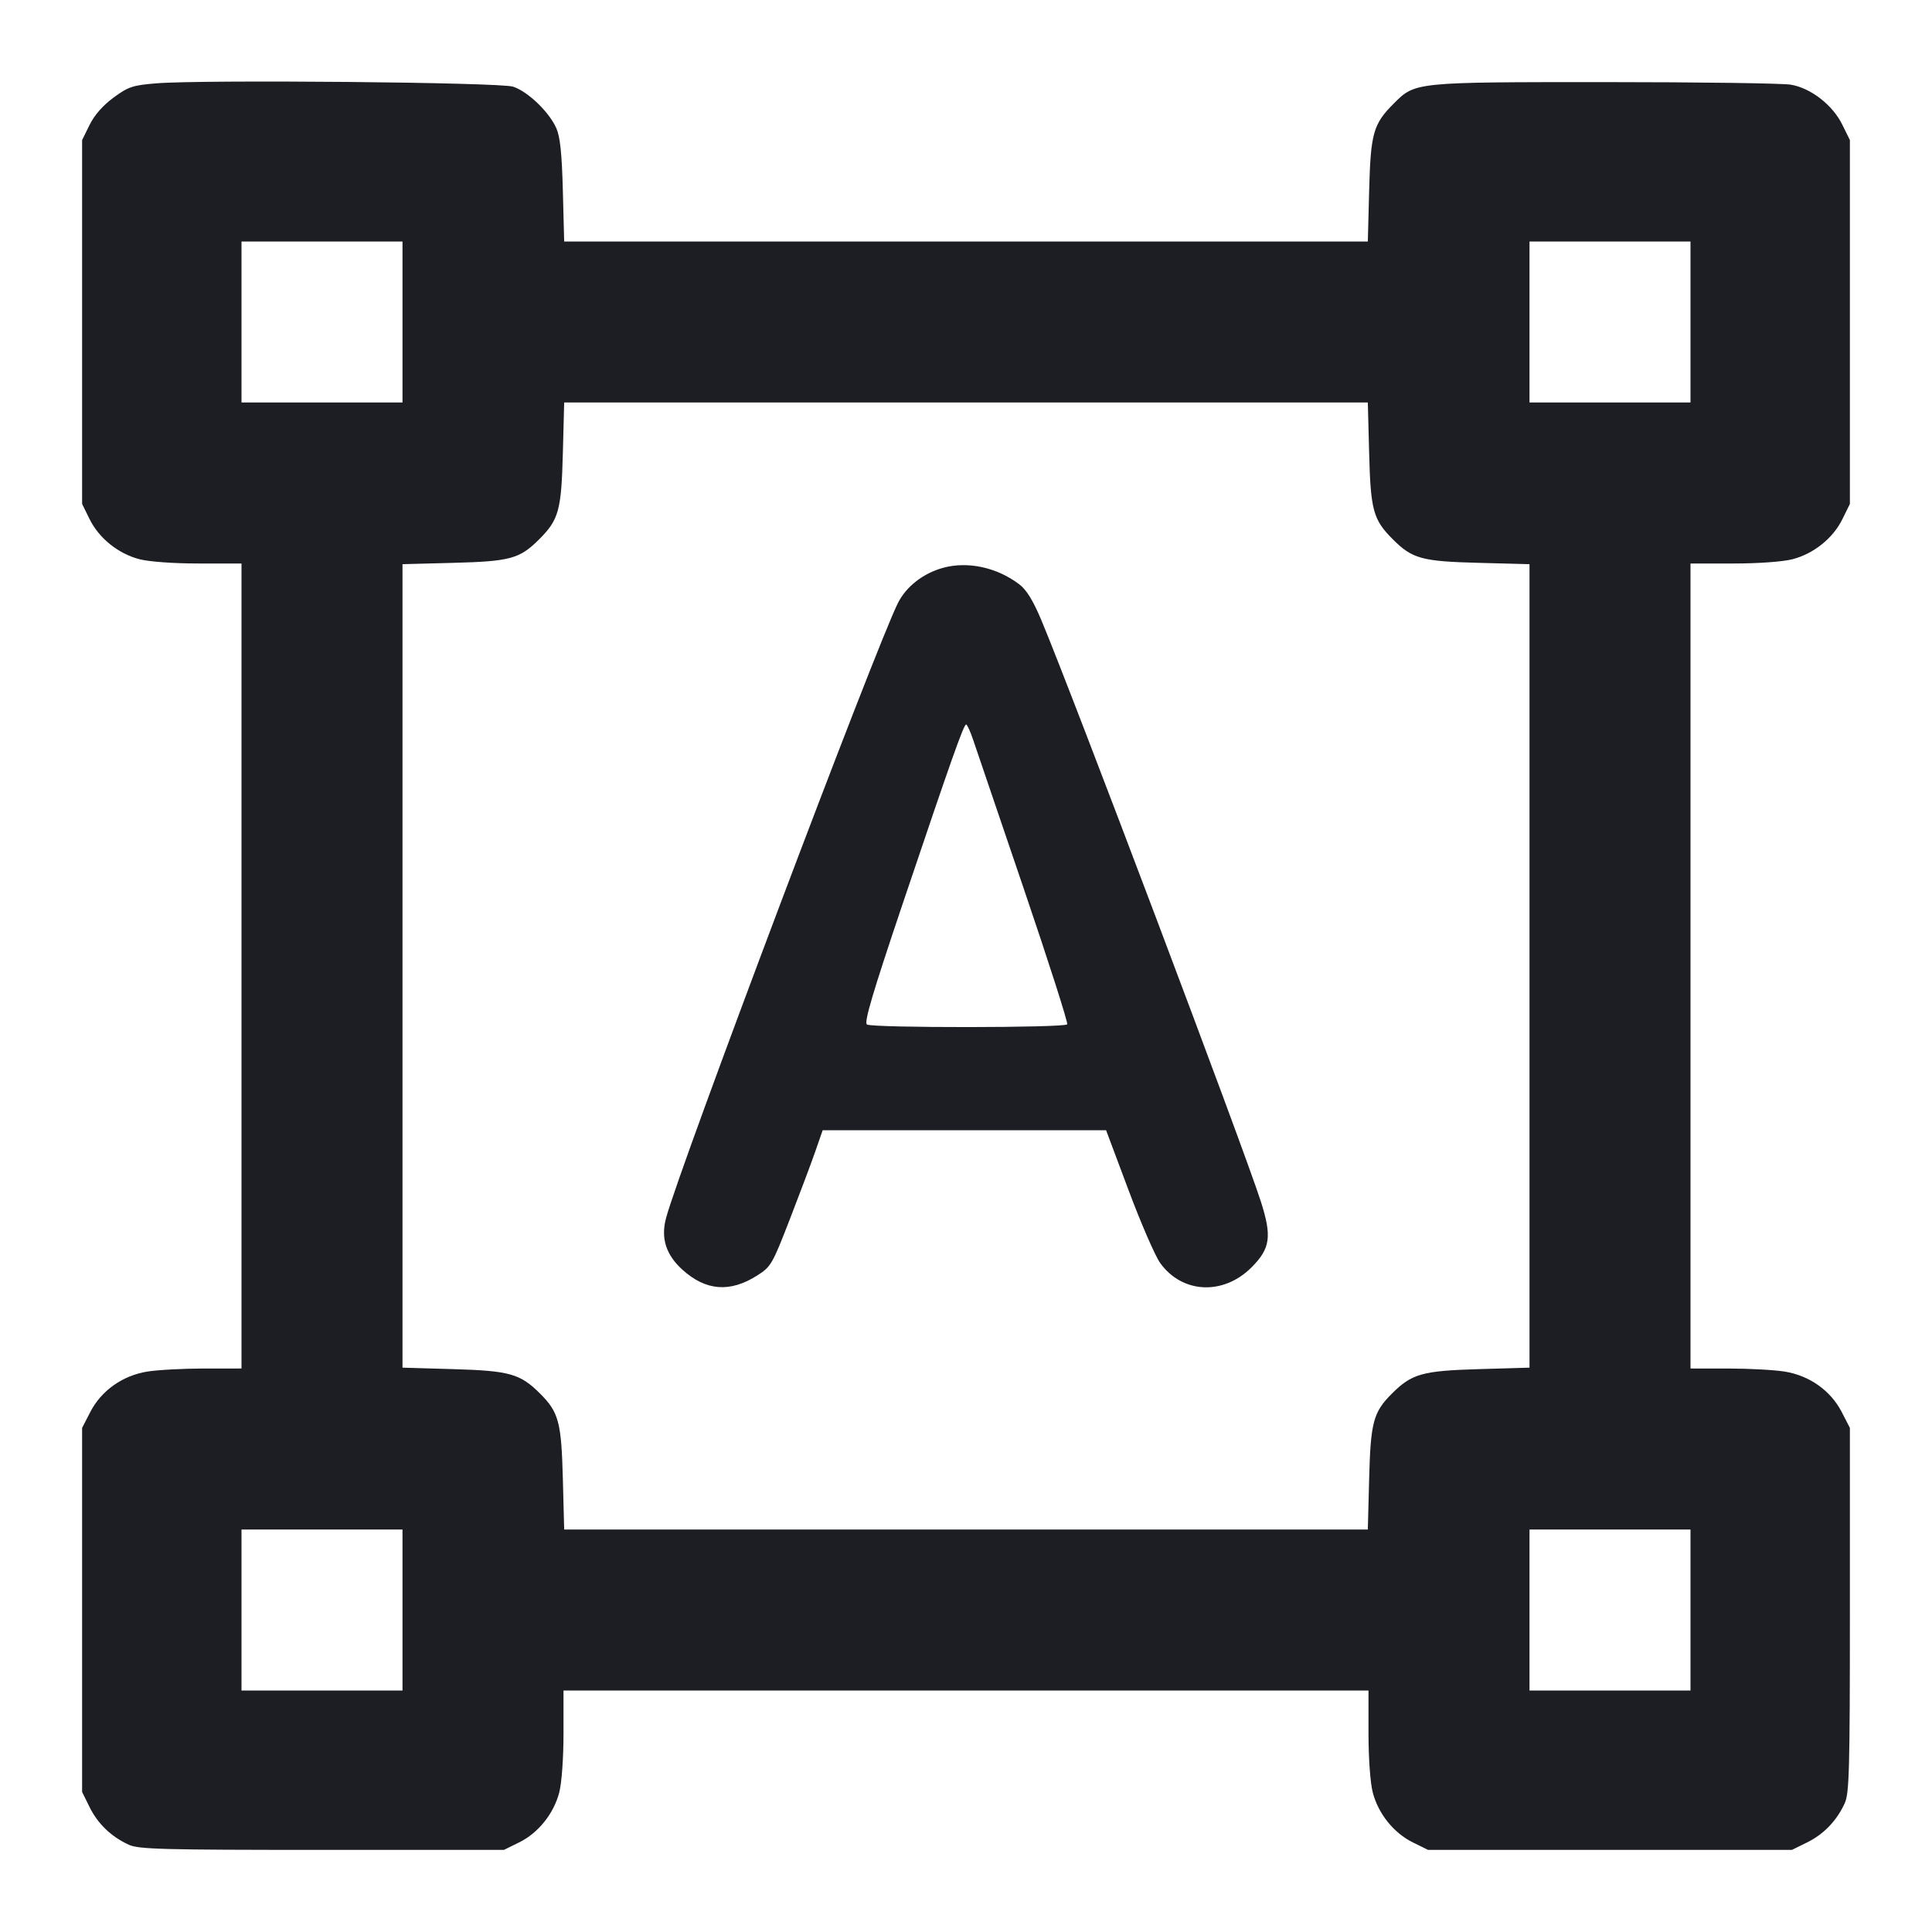 <svg viewBox="0 0 2400 2400" fill="none" xmlns="http://www.w3.org/2000/svg"><path d="M193.758 103.550 C 164.843 105.932,159.403 107.757,141.055 121.225 C 127.859 130.912,117.295 142.946,111.298 155.122 L 102.000 174.000 102.000 400.000 L 102.000 626.000 111.315 644.913 C 123.010 668.660,146.919 687.854,173.341 694.708 C 185.292 697.808,215.751 700.000,246.872 700.000 L 300.000 700.000 300.000 1200.000 L 300.000 1700.000 253.000 1700.023 C 227.150 1700.036,195.517 1701.763,182.704 1703.862 C 152.063 1708.880,125.778 1727.580,112.153 1754.056 L 102.000 1773.786 102.000 1999.893 L 102.000 2226.000 111.312 2244.907 C 121.496 2265.584,138.287 2281.690,160.000 2291.606 C 172.301 2297.224,201.430 2298.000,400.000 2298.000 L 626.000 2298.000 644.913 2288.685 C 668.660 2276.990,687.854 2253.081,694.708 2226.659 C 697.808 2214.708,700.000 2184.249,700.000 2153.128 L 700.000 2100.000 1200.000 2100.000 L 1700.000 2100.000 1700.000 2153.128 C 1700.000 2184.249,1702.192 2214.708,1705.292 2226.659 C 1712.146 2253.081,1731.340 2276.990,1755.087 2288.685 L 1774.000 2298.000 2000.000 2298.000 L 2226.000 2298.000 2244.907 2288.688 C 2265.584 2278.504,2281.690 2261.713,2291.606 2240.000 C 2297.224 2227.699,2298.000 2198.562,2298.000 1999.893 L 2298.000 1773.786 2287.847 1754.056 C 2274.222 1727.580,2247.937 1708.880,2217.296 1703.862 C 2204.483 1701.763,2172.850 1700.036,2147.000 1700.023 L 2100.000 1700.000 2100.000 1200.000 L 2100.000 700.000 2153.128 700.000 C 2184.249 700.000,2214.708 697.808,2226.659 694.708 C 2253.081 687.854,2276.990 668.660,2288.685 644.913 L 2298.000 626.000 2298.000 400.000 L 2298.000 174.000 2288.575 154.858 C 2276.527 130.391,2249.601 109.462,2224.684 105.198 C 2214.408 103.439,2110.600 102.000,1994.000 102.000 C 1757.006 102.000,1758.112 101.888,1731.438 128.562 C 1705.854 154.146,1702.660 165.453,1700.800 237.000 L 1699.162 300.000 1200.000 300.000 L 700.838 300.000 699.200 237.000 C 697.999 190.783,695.850 170.098,691.132 159.351 C 682.243 139.102,655.560 113.491,637.260 107.643 C 620.224 102.199,251.466 98.796,193.758 103.550 M500.000 400.000 L 500.000 500.000 400.000 500.000 L 300.000 500.000 300.000 400.000 L 300.000 300.000 400.000 300.000 L 500.000 300.000 500.000 400.000 M2100.000 400.000 L 2100.000 500.000 2000.000 500.000 L 1900.000 500.000 1900.000 400.000 L 1900.000 300.000 2000.000 300.000 L 2100.000 300.000 2100.000 400.000 M1700.800 563.000 C 1702.643 633.895,1705.851 645.585,1730.133 669.867 C 1754.415 694.149,1766.105 697.357,1837.000 699.200 L 1900.000 700.838 1900.000 1199.892 L 1900.000 1698.945 1837.000 1700.783 C 1766.746 1702.833,1753.765 1706.502,1728.940 1731.327 C 1705.943 1754.324,1702.625 1766.783,1700.800 1837.000 L 1699.162 1900.000 1200.000 1900.000 L 700.838 1900.000 699.200 1837.000 C 697.375 1766.783,694.057 1754.324,671.060 1731.327 C 646.235 1706.502,633.254 1702.833,563.000 1700.783 L 500.000 1698.945 500.000 1199.892 L 500.000 700.838 563.000 699.200 C 633.895 697.357,645.585 694.149,669.867 669.867 C 694.149 645.585,697.357 633.895,699.200 563.000 L 700.838 500.000 1200.000 500.000 L 1699.162 500.000 1700.800 563.000 M1171.282 705.428 C 1146.901 712.191,1125.969 728.460,1115.667 748.653 C 1088.879 801.161,844.431 1449.409,827.384 1513.142 C 820.708 1538.105,827.288 1558.812,847.780 1577.326 C 876.850 1603.588,906.792 1605.920,940.497 1584.545 C 957.666 1573.656,959.329 1570.808,980.769 1515.594 C 993.069 1483.917,1007.372 1445.850,1012.553 1431.000 L 1021.973 1404.000 1197.998 1404.000 L 1374.023 1404.000 1402.011 1478.696 C 1417.405 1519.778,1435.061 1560.416,1441.247 1569.002 C 1468.610 1606.981,1519.638 1609.415,1554.642 1574.410 C 1578.121 1550.931,1580.215 1536.020,1566.176 1492.261 C 1544.693 1425.300,1332.227 862.563,1293.802 770.851 C 1283.482 746.221,1275.258 732.790,1266.322 725.975 C 1238.525 704.772,1202.063 696.890,1171.282 705.428 M1208.870 919.000 C 1212.388 929.450,1240.611 1012.455,1271.588 1103.455 C 1302.565 1194.455,1326.924 1270.505,1325.719 1272.455 C 1322.989 1276.871,1083.887 1277.075,1076.943 1272.667 C 1073.109 1270.234,1083.930 1233.711,1121.661 1121.728 C 1181.579 943.898,1197.121 900.000,1200.164 900.000 C 1201.434 900.000,1205.351 908.550,1208.870 919.000 M500.000 2000.000 L 500.000 2100.000 400.000 2100.000 L 300.000 2100.000 300.000 2000.000 L 300.000 1900.000 400.000 1900.000 L 500.000 1900.000 500.000 2000.000 M2100.000 2000.000 L 2100.000 2100.000 2000.000 2100.000 L 1900.000 2100.000 1900.000 2000.000 L 1900.000 1900.000 2000.000 1900.000 L 2100.000 1900.000 2100.000 2000.000 " fill="#1D1E23" stroke="none" fill-rule="evenodd"/></svg>